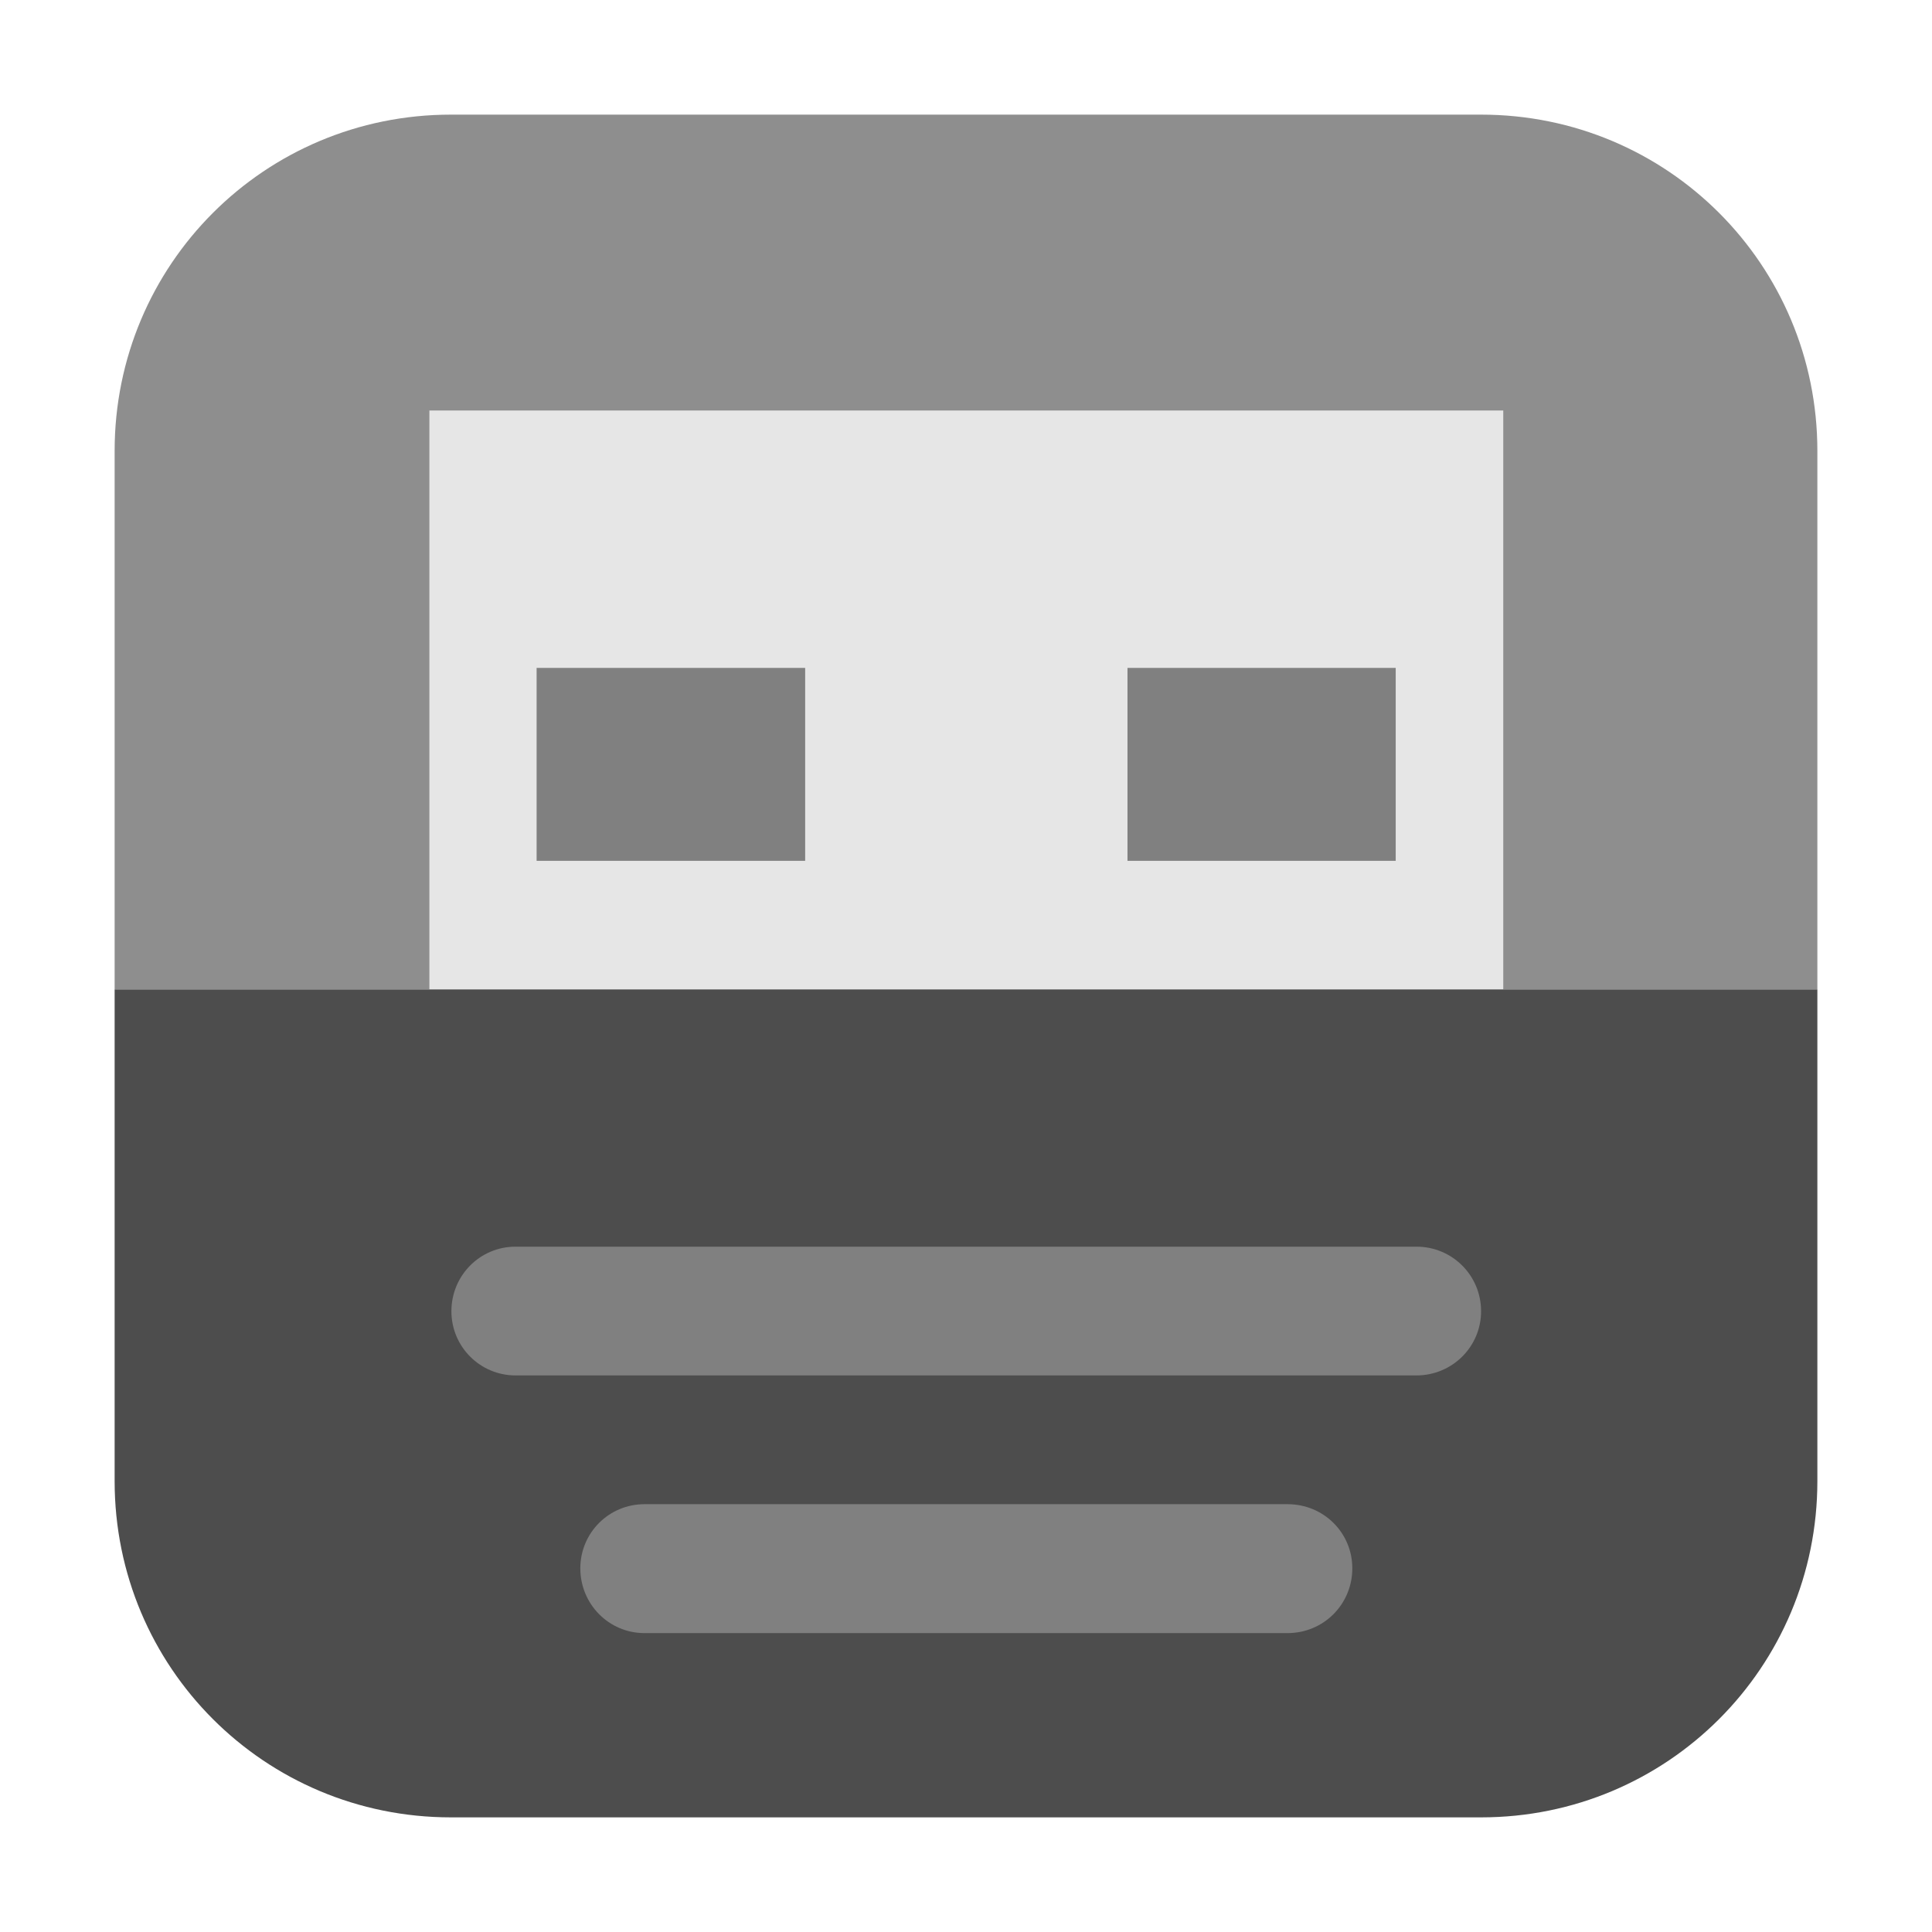 <?xml version="1.0" encoding="UTF-8"?>
<svg xmlns="http://www.w3.org/2000/svg" xmlns:xlink="http://www.w3.org/1999/xlink" width="48pt" height="48pt" viewBox="0 0 48 48" version="1.1">
<g id="surface1">
<path style=" stroke:none;fill-rule:evenodd;fill:rgb(55.686%,55.686%,55.686%);fill-opacity:1;" d="M 11.203 2.848 C 6.574 2.848 2.848 6.574 2.848 11.203 L 2.848 24.582 L 45.152 24.582 L 45.152 11.203 C 45.152 6.574 41.426 2.848 36.797 2.848 Z M 11.203 2.848 "/>
<path style=" stroke:none;fill-rule:nonzero;fill:rgb(90.196%,90.196%,90.196%);fill-opacity:1;" d="M 10.668 10.199 L 37.348 10.199 L 37.348 26.176 L 10.668 26.176 Z M 10.668 10.199 "/>
<path style=" stroke:none;fill-rule:nonzero;fill:rgb(50.196%,50.196%,50.196%);fill-opacity:1;" d="M 13.332 16.594 L 20.004 16.594 L 20.004 21.387 L 13.332 21.387 Z M 13.332 16.594 "/>
<path style=" stroke:none;fill-rule:nonzero;fill:rgb(50.196%,50.196%,50.196%);fill-opacity:1;" d="M 28.012 16.594 L 34.676 16.594 L 34.676 21.387 L 28.012 21.387 Z M 28.012 16.594 "/>
<path style=" stroke:none;fill-rule:evenodd;fill:rgb(30.196%,30.196%,30.196%);fill-opacity:1;" d="M 45.152 24.582 L 2.848 24.582 L 2.848 36.797 C 2.848 41.426 6.574 45.152 11.203 45.152 L 36.797 45.152 C 41.426 45.152 45.152 41.426 45.152 36.797 Z M 45.152 24.582 "/>
<path style=" stroke:none;fill-rule:nonzero;fill:rgb(50.196%,50.196%,50.196%);fill-opacity:1;" d="M 12.809 30.973 L 35.191 30.973 C 36.082 30.973 36.797 31.688 36.797 32.578 C 36.797 33.457 36.082 34.172 35.191 34.172 L 12.809 34.172 C 11.926 34.172 11.215 33.457 11.215 32.578 C 11.215 31.688 11.926 30.973 12.809 30.973 Z M 12.809 30.973 "/>
<path style=" stroke:none;fill-rule:nonzero;fill:rgb(50.196%,50.196%,50.196%);fill-opacity:1;" d="M 16.012 37.371 L 31.988 37.371 C 32.887 37.371 33.598 38.082 33.598 38.965 C 33.598 39.855 32.887 40.574 31.988 40.574 L 16.012 40.574 C 15.129 40.574 14.418 39.855 14.418 38.965 C 14.418 38.082 15.129 37.371 16.012 37.371 Z M 16.012 37.371 "/>
</g>
</svg>
